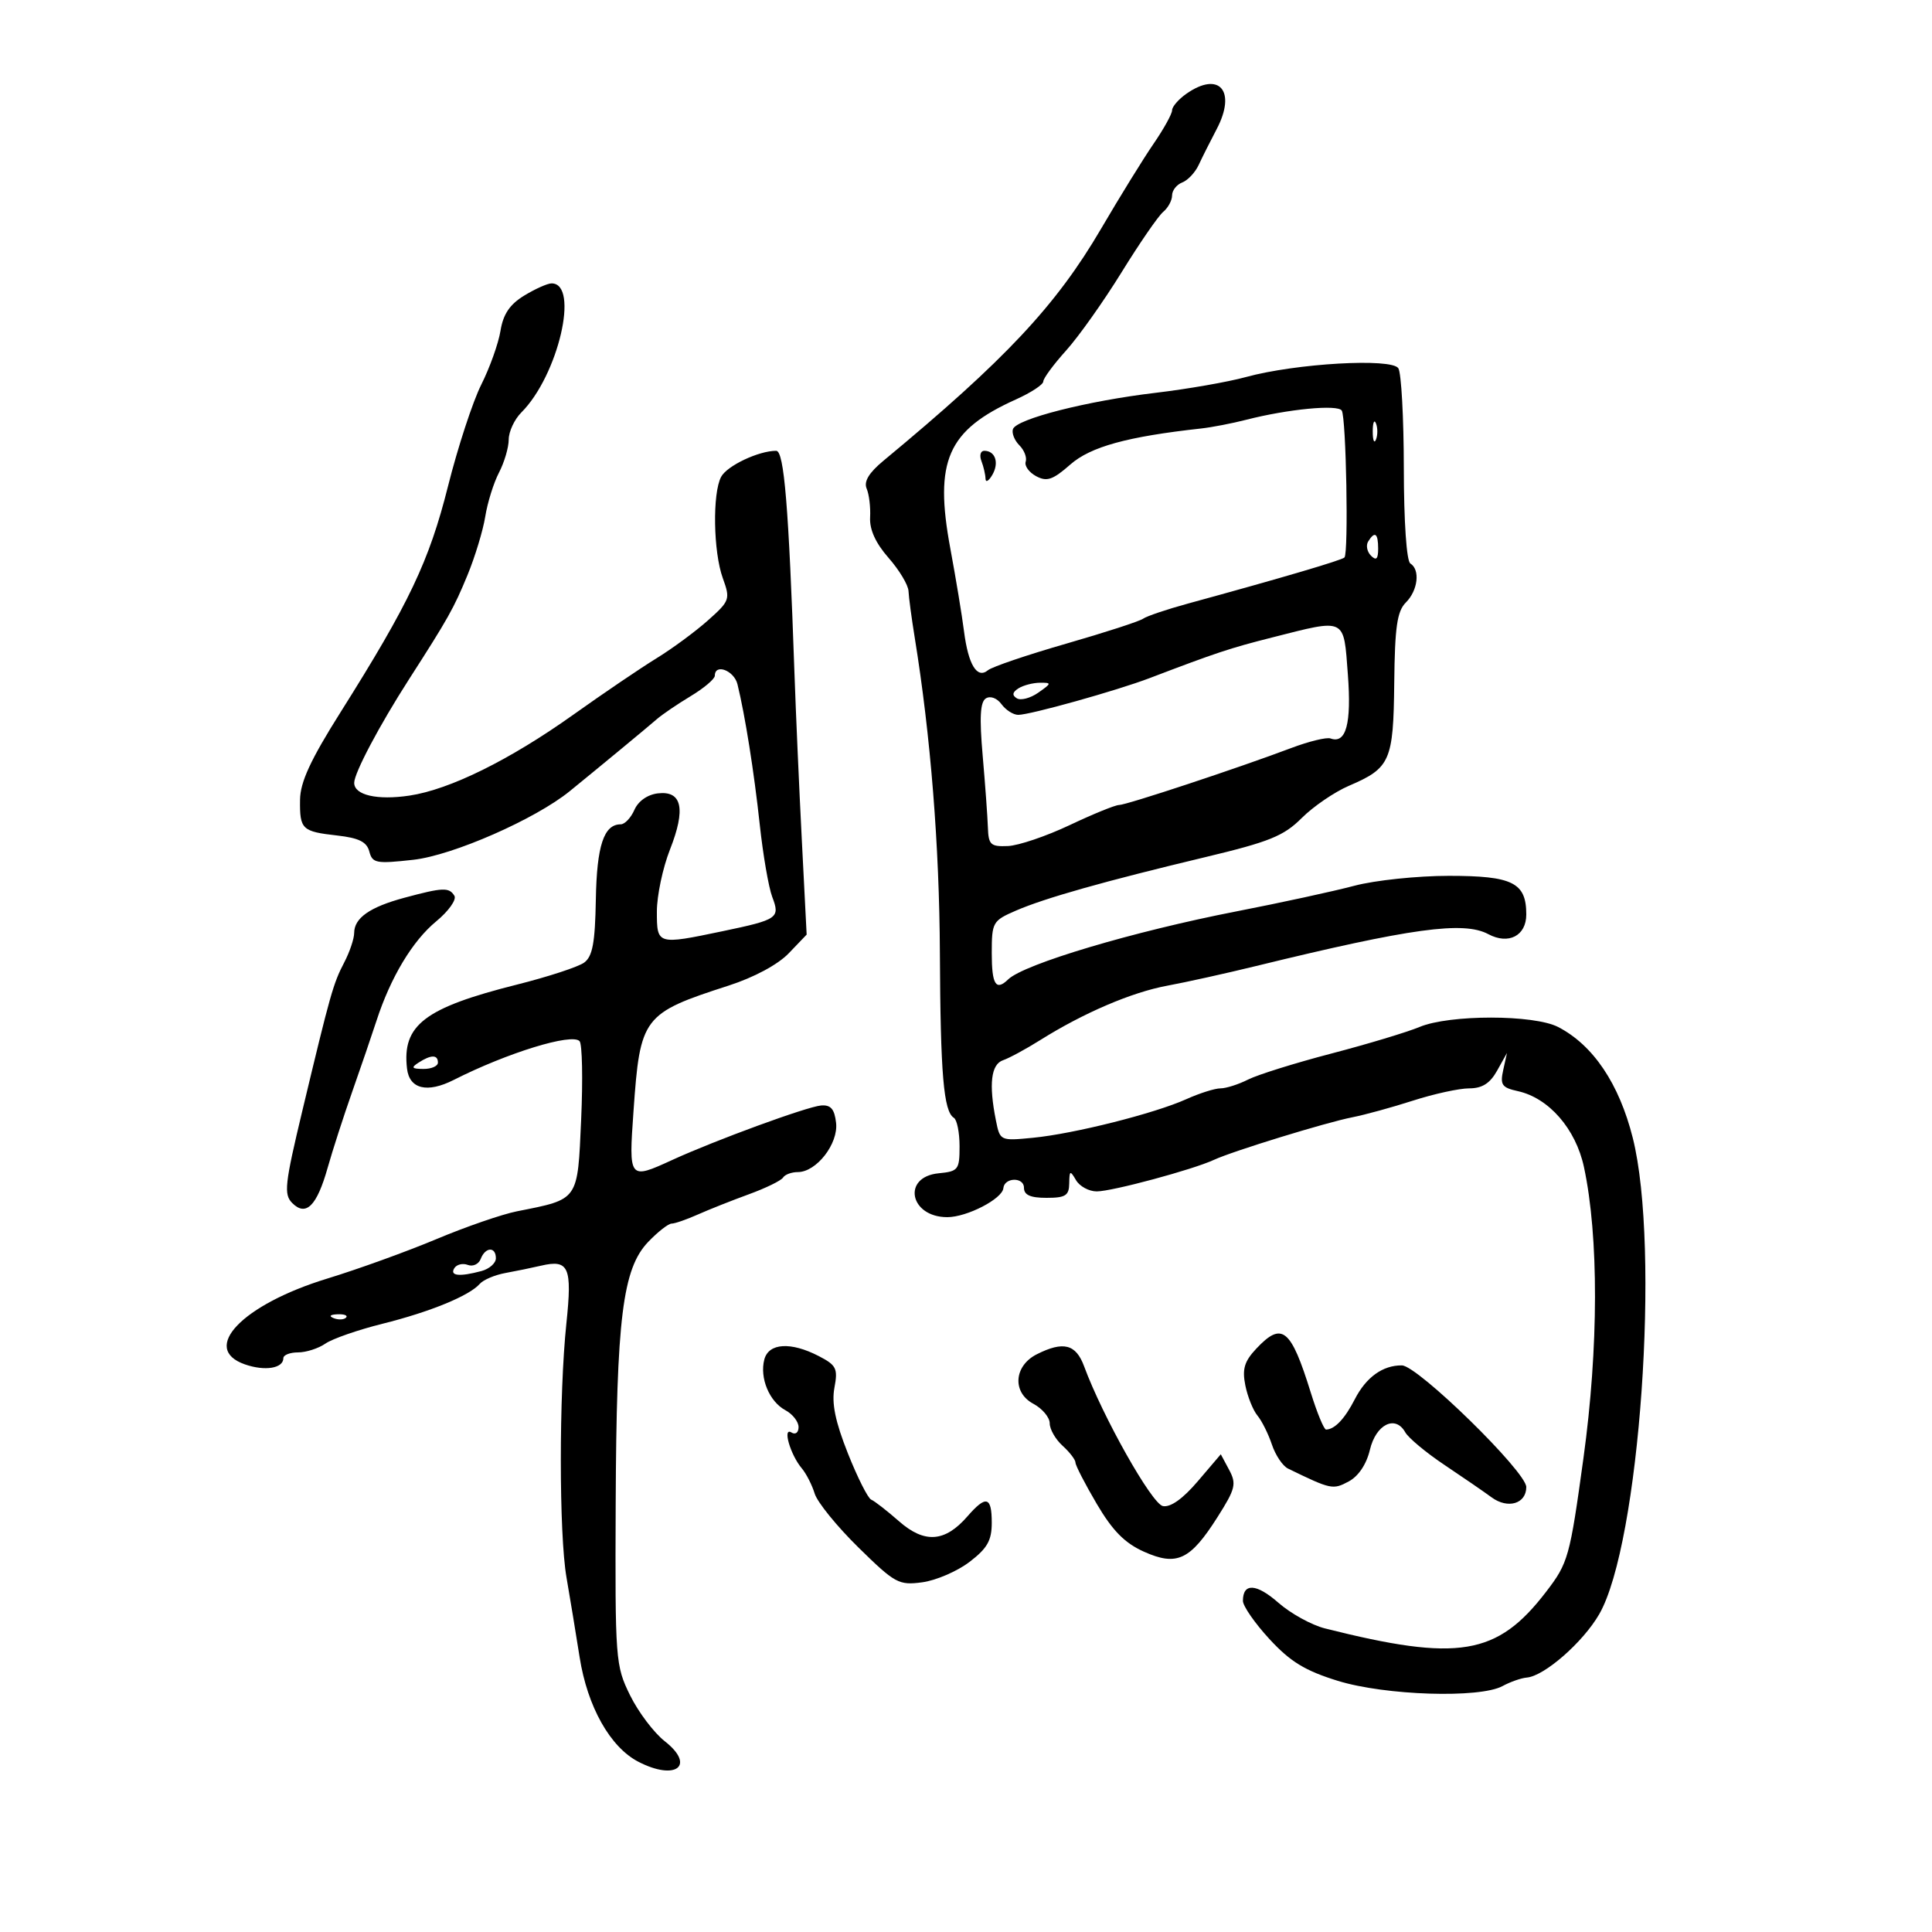 <svg xmlns="http://www.w3.org/2000/svg" width="300" height="300" viewBox="0 0 300 300" version="1.1">
	<path d="M 184.223 14.557 C 183 15.413, 182 16.569, 182 17.127 C 182 17.684, 180.707 20.021, 179.127 22.320 C 177.547 24.619, 173.883 30.550, 170.986 35.500 C 163.988 47.458, 156.104 55.865, 137.195 71.532 C 134.915 73.421, 134.103 74.771, 134.578 75.885 C 134.957 76.773, 135.196 78.779, 135.110 80.342 C 135.007 82.232, 135.967 84.337, 137.977 86.627 C 139.640 88.520, 141.033 90.841, 141.073 91.785 C 141.113 92.728, 141.547 95.975, 142.037 99 C 144.508 114.249, 145.869 131.312, 145.945 148 C 146.032 166.800, 146.523 172.587, 148.113 173.570 C 148.601 173.871, 149 175.863, 149 177.996 C 149 181.637, 148.803 181.892, 145.758 182.187 C 140.015 182.742, 141.246 189, 147.098 189 C 150.147 189, 155.645 186.157, 155.801 184.500 C 155.959 182.806, 159 182.736, 159 184.427 C 159 185.558, 159.983 186, 162.500 186 C 165.454 186, 166.005 185.649, 166.030 183.750 C 166.058 181.741, 166.170 181.687, 167.080 183.250 C 167.641 184.213, 169.091 185, 170.303 185 C 172.681 185, 185.230 181.622, 188.500 180.101 C 191.409 178.749, 205.913 174.288, 210 173.489 C 211.925 173.113, 216.162 171.949, 219.415 170.903 C 222.668 169.856, 226.592 169, 228.133 169 C 230.152 169, 231.366 168.231, 232.471 166.250 L 234.006 163.500 233.419 166.152 C 232.910 168.452, 233.211 168.887, 235.682 169.430 C 240.500 170.488, 244.681 175.285, 245.955 181.217 C 248.269 191.982, 248.239 209.267, 245.879 226.409 C 243.754 241.838, 243.515 242.692, 240.081 247.169 C 232.479 257.082, 226.469 258.078, 205.733 252.858 C 203.662 252.336, 200.413 250.545, 198.513 248.877 C 195.091 245.872, 193 245.760, 193 248.581 C 193 249.386, 194.857 252.059, 197.126 254.521 C 200.363 258.032, 202.650 259.429, 207.732 260.999 C 215.110 263.278, 229.766 263.743, 233.316 261.811 C 234.517 261.158, 236.212 260.563, 237.081 260.491 C 239.800 260.264, 245.802 255.016, 248.317 250.666 C 254.605 239.791, 257.845 193.818, 253.531 176.674 C 251.417 168.275, 247.384 162.284, 241.949 159.474 C 238.186 157.528, 225.076 157.523, 220.426 159.467 C 218.495 160.273, 212.322 162.133, 206.708 163.600 C 201.093 165.067, 195.285 166.882, 193.800 167.634 C 192.314 168.385, 190.388 169, 189.518 169 C 188.648 169, 186.263 169.754, 184.218 170.676 C 179.273 172.904, 166.743 176.059, 160.392 176.674 C 155.306 177.166, 155.281 177.155, 154.642 173.959 C 153.519 168.346, 153.884 165.273, 155.750 164.632 C 156.713 164.302, 159.300 162.901, 161.500 161.520 C 168.234 157.291, 175.738 154.076, 181.249 153.059 C 184.137 152.526, 190.325 151.156, 195 150.013 C 219.131 144.117, 227.263 143, 231.104 145.055 C 234.242 146.735, 237 145.308, 237 142.004 C 237 137.052, 234.894 136, 224.977 136 C 220.093 136, 213.488 136.694, 210.299 137.542 C 207.109 138.390, 198.875 140.179, 192 141.517 C 175.993 144.634, 159.015 149.692, 156.550 152.080 C 154.645 153.925, 154 152.897, 154 148.013 C 154 143.207, 154.135 142.968, 157.750 141.402 C 162.261 139.448, 171.470 136.847, 187.177 133.091 C 197.117 130.715, 199.341 129.813, 202.124 127.030 C 203.922 125.232, 207.224 122.976, 209.461 122.017 C 215.894 119.259, 216.368 118.182, 216.497 106.040 C 216.590 97.334, 216.940 94.918, 218.306 93.551 C 220.181 91.676, 220.550 88.458, 219 87.500 C 218.411 87.136, 217.994 81.056, 217.985 72.691 C 217.976 64.886, 217.594 57.909, 217.136 57.186 C 216.108 55.564, 201.206 56.422, 193.462 58.549 C 190.692 59.310, 184.392 60.410, 179.462 60.994 C 168.826 62.253, 157.815 65.056, 157.287 66.638 C 157.080 67.259, 157.529 68.387, 158.286 69.143 C 159.042 69.899, 159.485 71.046, 159.270 71.691 C 159.054 72.337, 159.785 73.350, 160.893 73.943 C 162.558 74.834, 163.477 74.520, 166.203 72.127 C 169.347 69.367, 175.059 67.795, 186.516 66.535 C 188.175 66.352, 191.325 65.743, 193.516 65.181 C 200.005 63.517, 207.742 62.774, 208.350 63.757 C 209.036 64.867, 209.420 85.914, 208.766 86.568 C 208.336 86.998, 198.799 89.805, 184.500 93.712 C 181.200 94.613, 178.050 95.676, 177.500 96.074 C 176.950 96.471, 171.566 98.218, 165.535 99.955 C 159.504 101.691, 154.051 103.543, 153.417 104.068 C 151.725 105.473, 150.357 103.247, 149.688 98 C 149.373 95.525, 148.419 89.757, 147.568 85.181 C 145.032 71.548, 147.115 66.810, 157.750 62.025 C 160.088 60.973, 162 59.719, 162 59.238 C 162 58.757, 163.594 56.594, 165.542 54.432 C 167.490 52.269, 171.370 46.797, 174.164 42.271 C 176.958 37.745, 179.864 33.527, 180.622 32.899 C 181.380 32.270, 182 31.121, 182 30.346 C 182 29.571, 182.709 28.665, 183.577 28.332 C 184.444 27.999, 185.593 26.776, 186.131 25.614 C 186.669 24.451, 187.921 21.957, 188.914 20.071 C 192.040 14.133, 189.347 10.968, 184.223 14.557 M 81.398 45.899 C 79.155 47.267, 78.135 48.781, 77.716 51.365 C 77.397 53.331, 76.054 57.094, 74.731 59.726 C 73.409 62.359, 71.084 69.460, 69.565 75.506 C 66.637 87.154, 63.531 93.686, 52.879 110.593 C 48.221 117.985, 46.625 121.436, 46.591 124.189 C 46.534 128.792, 46.874 129.119, 52.365 129.738 C 55.733 130.117, 56.957 130.729, 57.349 132.226 C 57.824 134.041, 58.411 134.151, 64.184 133.507 C 70.309 132.823, 83.119 127.203, 88.471 122.851 C 93.145 119.050, 100.606 112.881, 102 111.664 C 102.825 110.944, 105.188 109.339, 107.250 108.096 C 109.313 106.854, 111 105.424, 111 104.918 C 111 102.980, 113.989 104.112, 114.514 106.250 C 115.693 111.055, 117.092 119.867, 117.975 128.050 C 118.482 132.753, 119.353 137.800, 119.911 139.265 C 121.161 142.555, 120.811 142.797, 112.180 144.603 C 102.040 146.724, 102 146.712, 102 141.537 C 102 139.082, 102.914 134.756, 104.031 131.922 C 106.521 125.604, 105.912 122.758, 102.164 123.192 C 100.550 123.379, 99.111 124.387, 98.513 125.750 C 97.970 126.987, 97.013 128, 96.385 128 C 93.765 128, 92.668 131.315, 92.522 139.677 C 92.404 146.396, 92.012 148.518, 90.711 149.469 C 89.798 150.137, 85.101 151.675, 80.275 152.887 C 65.932 156.489, 62.413 159.178, 63.202 165.933 C 63.573 169.108, 66.339 169.776, 70.461 167.688 C 78.764 163.480, 88.825 160.382, 89.996 161.673 C 90.409 162.128, 90.520 167.596, 90.242 173.825 C 89.675 186.546, 89.937 186.171, 80.274 188.091 C 77.950 188.553, 72.325 190.494, 67.774 192.406 C 63.224 194.318, 55.597 197.075, 50.827 198.534 C 37.628 202.570, 31.044 209.425, 38.028 211.860 C 41.135 212.943, 44 212.479, 44 210.893 C 44 210.402, 45.025 210, 46.277 210 C 47.530 210, 49.443 209.386, 50.527 208.635 C 51.612 207.884, 55.598 206.497, 59.385 205.554 C 66.765 203.716, 72.882 201.208, 74.500 199.356 C 75.050 198.727, 76.850 197.966, 78.500 197.667 C 80.150 197.367, 82.625 196.858, 84 196.537 C 88.336 195.523, 88.869 196.734, 87.948 205.500 C 86.790 216.520, 86.799 238.221, 87.964 244.940 C 88.494 247.998, 89.412 253.574, 90.004 257.332 C 91.214 265.013, 94.747 271.301, 99.127 273.565 C 104.954 276.579, 108.057 274.161, 103.220 270.375 C 101.545 269.064, 99.123 265.856, 97.837 263.246 C 95.567 258.635, 95.503 257.788, 95.604 233.500 C 95.724 204.661, 96.678 196.990, 100.658 192.835 C 102.152 191.276, 103.784 190, 104.286 190 C 104.787 190, 106.616 189.367, 108.349 188.594 C 110.082 187.821, 113.652 186.404, 116.283 185.446 C 118.913 184.488, 121.302 183.320, 121.592 182.852 C 121.881 182.383, 122.913 182, 123.885 182 C 126.776 182, 130.197 177.597, 129.826 174.354 C 129.581 172.208, 129.004 171.539, 127.500 171.658 C 125.346 171.829, 111.100 177.043, 104.390 180.117 C 97.646 183.207, 97.622 183.177, 98.372 172.515 C 99.400 157.882, 99.803 157.352, 113.149 153.040 C 117.106 151.761, 120.798 149.776, 122.477 148.024 L 125.256 145.124 124.500 130.312 C 124.084 122.165, 123.573 110.550, 123.363 104.500 C 122.466 78.607, 121.757 70, 120.523 70 C 117.807 70, 112.899 72.320, 111.979 74.039 C 110.610 76.597, 110.758 85.688, 112.234 89.771 C 113.423 93.058, 113.338 93.299, 109.920 96.342 C 107.968 98.079, 104.375 100.725, 101.936 102.222 C 99.496 103.719, 93.675 107.667, 89 110.996 C 79.152 118.007, 69.849 122.600, 63.594 123.538 C 58.573 124.291, 55 123.468, 55 121.559 C 55 120.033, 58.921 112.625, 63.498 105.500 C 69.607 95.993, 70.457 94.478, 72.586 89.316 C 73.762 86.464, 75.006 82.361, 75.352 80.198 C 75.698 78.035, 76.658 74.968, 77.484 73.382 C 78.311 71.797, 78.990 69.487, 78.994 68.250 C 78.997 67.013, 79.881 65.119, 80.959 64.041 C 86.683 58.317, 90.032 43.989, 85.643 44.004 C 85.014 44.006, 83.104 44.859, 81.398 45.899 M 213.158 67 C 213.158 68.375, 213.385 68.938, 213.662 68.250 C 213.940 67.563, 213.940 66.438, 213.662 65.750 C 213.385 65.063, 213.158 65.625, 213.158 67 M 152.393 71.582 C 152.727 72.452, 153.014 73.689, 153.030 74.332 C 153.047 74.974, 153.521 74.709, 154.085 73.742 C 155.178 71.864, 154.555 70, 152.834 70 C 152.258 70, 152.059 70.712, 152.393 71.582 M 212.446 84.087 C 212.077 84.685, 212.275 85.675, 212.887 86.287 C 213.704 87.104, 214 86.815, 214 85.200 C 214 82.785, 213.481 82.413, 212.446 84.087 M 197.500 98.995 C 190.959 100.653, 188.908 101.334, 178.500 105.301 C 173.418 107.238, 159.940 111.007, 158.110 111.003 C 157.346 111.001, 156.177 110.256, 155.512 109.347 C 154.821 108.403, 153.784 108.016, 153.091 108.444 C 152.205 108.991, 152.070 111.381, 152.590 117.336 C 152.980 121.814, 153.345 126.833, 153.400 128.489 C 153.489 131.176, 153.823 131.486, 156.500 131.374 C 158.150 131.305, 162.469 129.842, 166.097 128.124 C 169.725 126.406, 173.175 125, 173.764 125 C 174.917 125, 192.325 119.241, 200.500 116.154 C 203.250 115.116, 205.995 114.447, 206.600 114.667 C 209.020 115.547, 209.875 112.389, 209.295 104.720 C 208.621 95.809, 209.116 96.049, 197.500 98.995 M 158.143 106.890 C 157.199 107.489, 157.123 107.958, 157.891 108.433 C 158.499 108.809, 159.997 108.415, 161.221 107.558 C 163.311 106.094, 163.326 106.001, 161.473 106.015 C 160.388 106.024, 158.889 106.417, 158.143 106.890 M 62.806 139.399 C 57.421 140.848, 55.003 142.543, 54.994 144.872 C 54.990 145.768, 54.299 147.821, 53.457 149.435 C 51.740 152.727, 51.317 154.224, 46.966 172.403 C 44.210 183.915, 44.040 185.469, 45.388 186.817 C 47.515 188.944, 49.209 187.250, 50.878 181.328 C 51.626 178.673, 53.346 173.350, 54.700 169.500 C 56.055 165.650, 57.747 160.700, 58.462 158.500 C 60.651 151.765, 64.050 146.104, 67.726 143.074 C 69.655 141.485, 70.928 139.693, 70.557 139.092 C 69.730 137.754, 68.776 137.792, 62.806 139.399 M 65 165 C 63.787 165.784, 63.931 165.972, 65.750 165.985 C 66.987 165.993, 68 165.550, 68 165 C 68 163.747, 66.939 163.747, 65 165 M 74.645 195.483 C 74.332 196.299, 73.429 196.718, 72.639 196.415 C 71.849 196.112, 70.905 196.344, 70.542 196.932 C 69.808 198.120, 71.350 198.281, 74.750 197.370 C 75.987 197.038, 77 196.144, 77 195.383 C 77 193.543, 75.363 193.613, 74.645 195.483 M 51.813 204.683 C 52.534 204.972, 53.397 204.936, 53.729 204.604 C 54.061 204.272, 53.471 204.036, 52.417 204.079 C 51.252 204.127, 51.015 204.364, 51.813 204.683 M 195.072 209.423 C 193.223 211.392, 192.867 212.583, 193.372 215.111 C 193.724 216.870, 194.571 218.983, 195.255 219.807 C 195.938 220.630, 196.948 222.655, 197.499 224.306 C 198.049 225.957, 199.175 227.637, 200 228.038 C 206.704 231.301, 206.966 231.356, 209.432 230.036 C 210.942 229.228, 212.188 227.365, 212.718 225.124 C 213.654 221.168, 216.674 219.667, 218.203 222.399 C 218.697 223.281, 221.441 225.567, 224.301 227.478 C 227.160 229.389, 230.447 231.649, 231.604 232.501 C 234.129 234.360, 237 233.512, 237 230.907 C 237 228.532, 220.138 212.043, 217.684 212.018 C 214.718 211.988, 212.126 213.853, 210.371 217.280 C 208.820 220.306, 207.263 221.949, 205.912 221.985 C 205.589 221.993, 204.521 219.412, 203.539 216.250 C 200.436 206.262, 199.074 205.163, 195.072 209.423 M 118.682 211.107 C 117.935 213.965, 119.463 217.642, 121.952 218.974 C 123.078 219.577, 124 220.756, 124 221.594 C 124 222.454, 123.517 222.820, 122.893 222.434 C 121.468 221.553, 122.719 225.885, 124.500 228 C 125.195 228.825, 126.097 230.592, 126.505 231.927 C 126.913 233.261, 129.967 237.023, 133.291 240.286 C 138.983 245.873, 139.561 246.188, 143.205 245.699 C 145.333 245.414, 148.633 243.992, 150.537 242.539 C 153.308 240.426, 154 239.209, 154 236.449 C 154 232.359, 153.116 232.132, 150.210 235.474 C 146.729 239.477, 143.562 239.701, 139.601 236.223 C 137.727 234.578, 135.783 233.067, 135.282 232.866 C 134.780 232.665, 133.148 229.425, 131.655 225.666 C 129.699 220.739, 129.116 217.899, 129.568 215.492 C 130.128 212.502, 129.875 211.987, 127.147 210.576 C 122.785 208.320, 119.355 208.536, 118.682 211.107 M 161 210.288 C 157.440 212.080, 157.146 216.205, 160.452 217.974 C 161.854 218.724, 163 220.092, 163 221.014 C 163 221.936, 163.900 223.505, 165 224.500 C 166.100 225.495, 167 226.670, 167 227.110 C 167 227.551, 168.489 230.439, 170.309 233.530 C 172.765 237.702, 174.653 239.613, 177.640 240.950 C 182.744 243.235, 184.817 242.257, 189.063 235.561 C 191.838 231.185, 192.027 230.419, 190.864 228.246 L 189.565 225.819 185.982 230.021 C 183.667 232.736, 181.752 234.095, 180.572 233.862 C 178.854 233.522, 171.225 219.985, 168.337 212.154 C 167.067 208.711, 165.117 208.215, 161 210.288" stroke="none" fill="black" fill-rule="evenodd"/>
</svg>